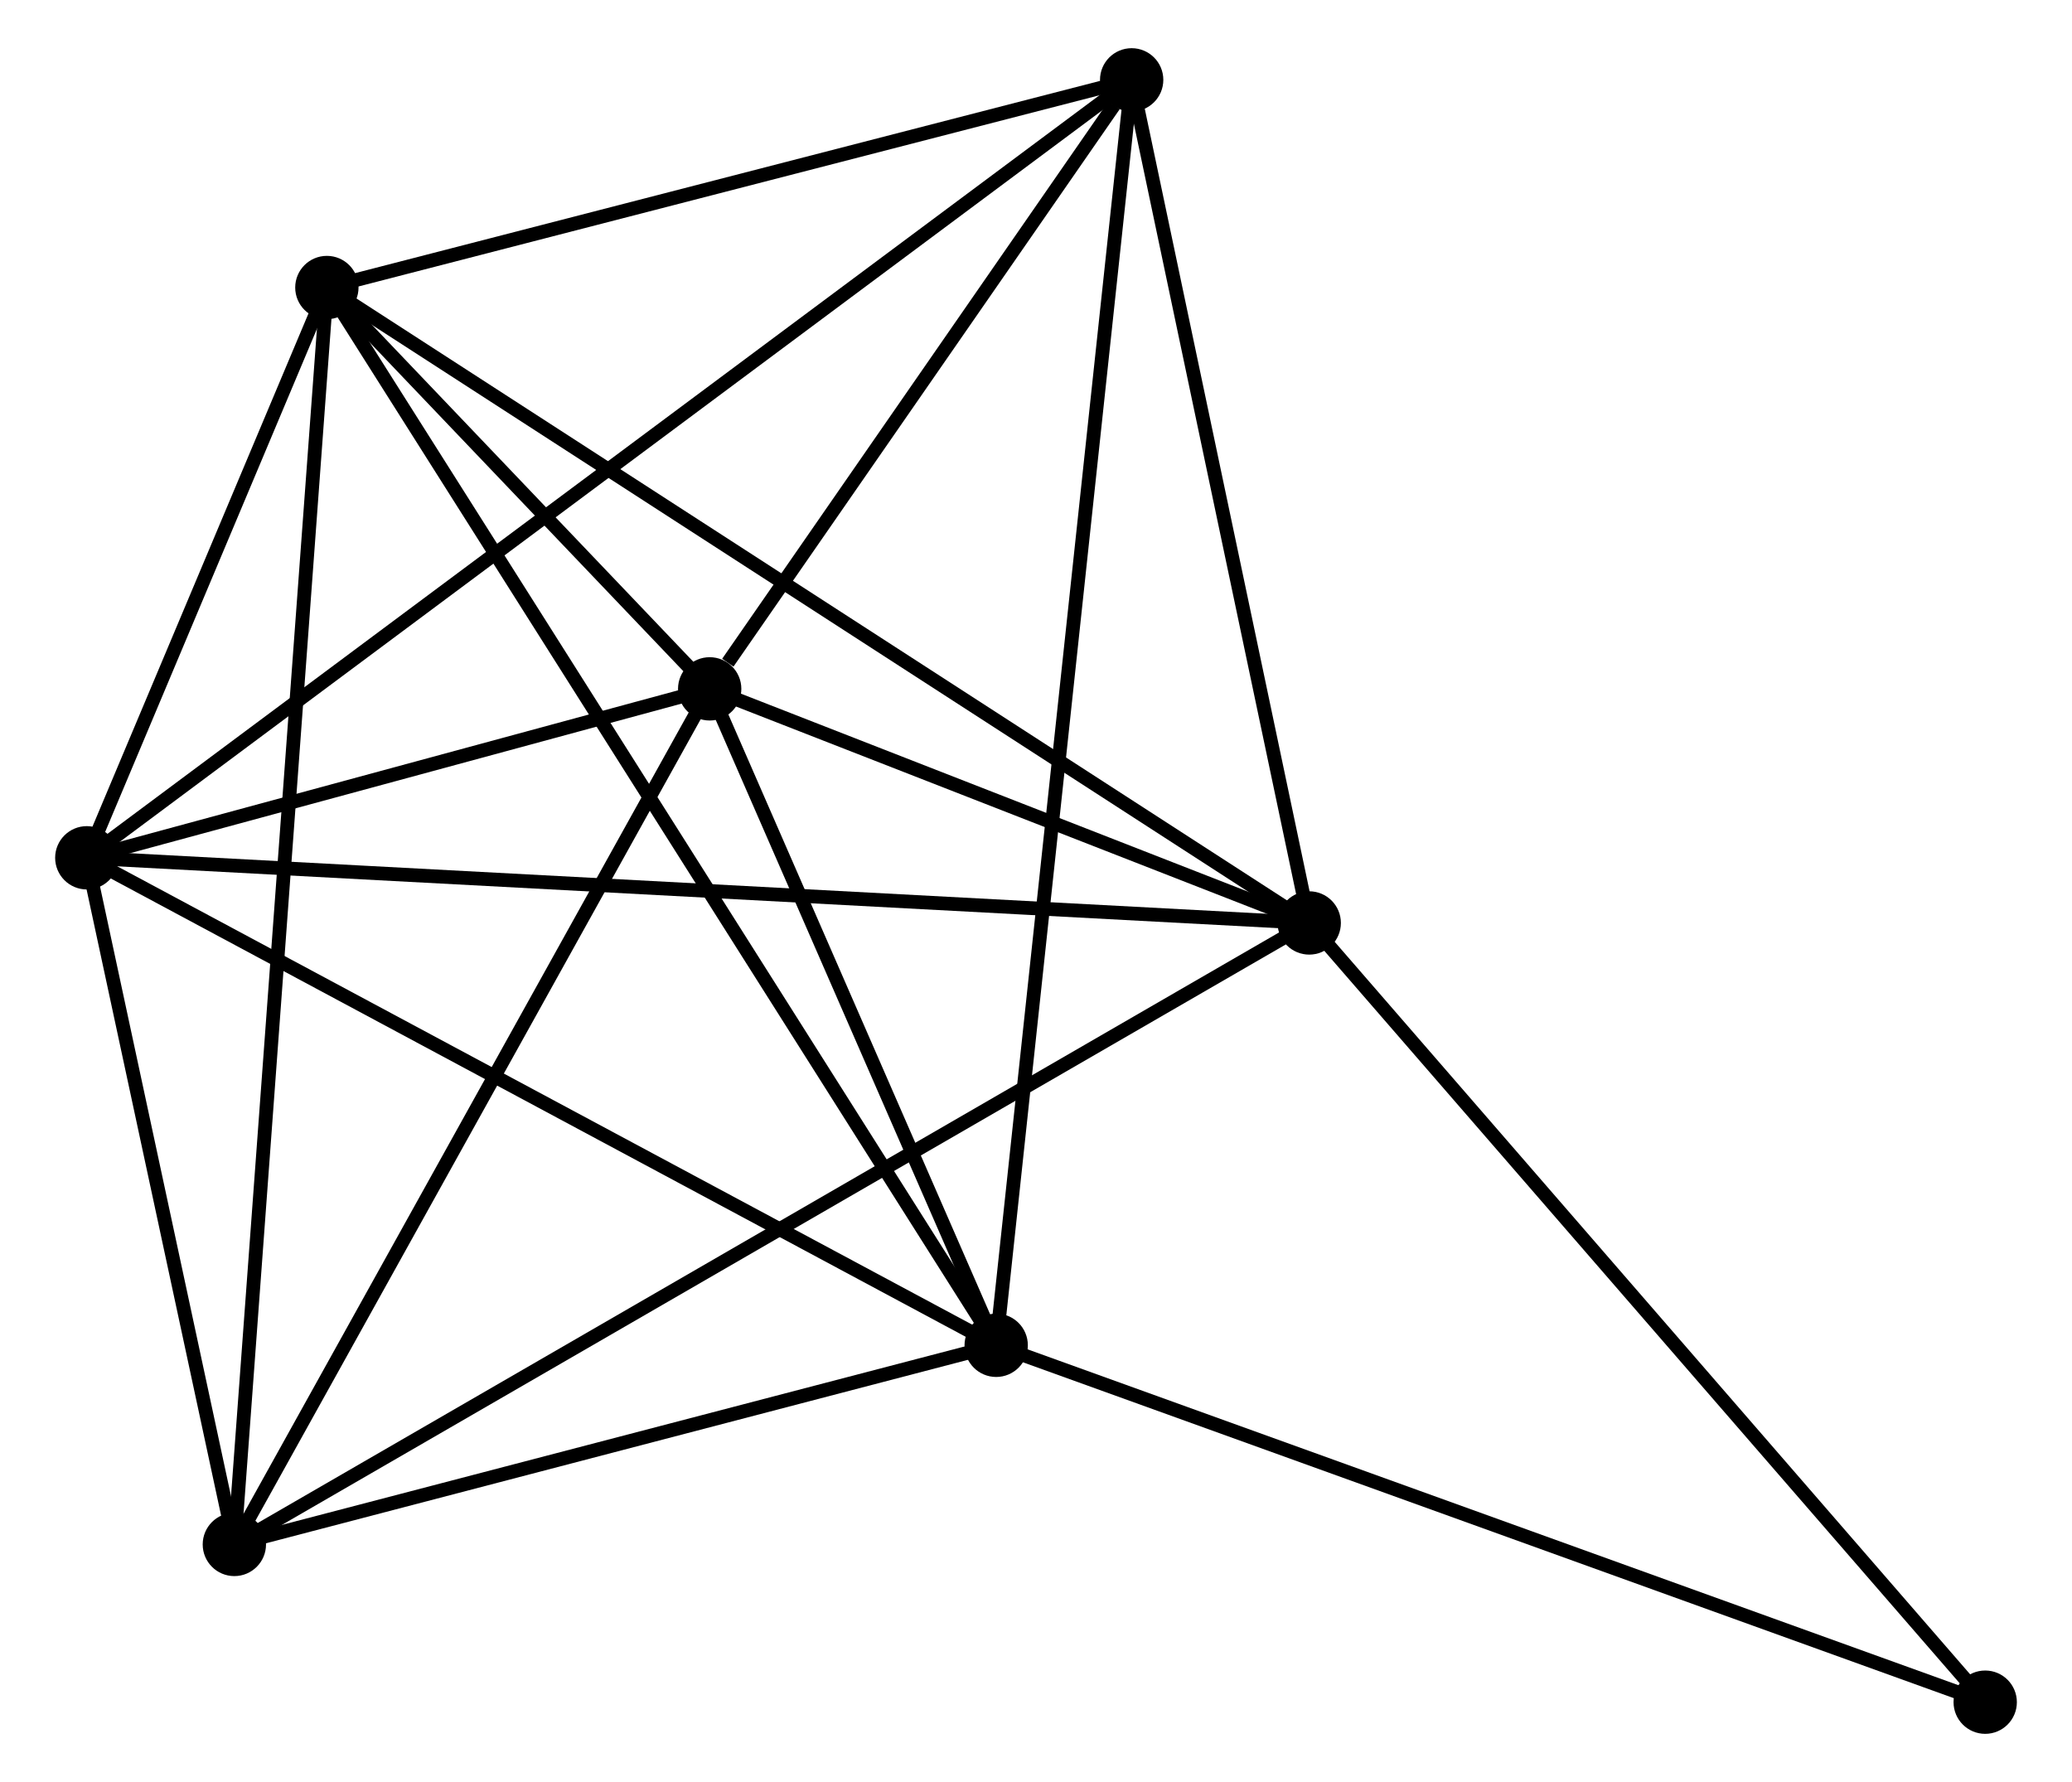 <?xml version="1.0" encoding="UTF-8" standalone="no"?>
<!DOCTYPE svg PUBLIC "-//W3C//DTD SVG 1.1//EN"
 "http://www.w3.org/Graphics/SVG/1.1/DTD/svg11.dtd">
<!-- Generated by graphviz version 2.36.0 (20140111.2315)
 -->
<!-- Title: %3 Pages: 1 -->
<svg width="150pt" height="129pt"
 viewBox="0.00 0.00 149.50 129.44" xmlns="http://www.w3.org/2000/svg" xmlns:xlink="http://www.w3.org/1999/xlink">
<g id="graph0" class="graph" transform="scale(1 1) rotate(0) translate(4 125.442)">
<title>%3</title>
<!-- 0 -->
<g id="node1" class="node"><title>0</title>
<ellipse fill="black" stroke="black" cx="1.8" cy="-63.134" rx="1.8" ry="1.8"/>
</g>
<!-- 1 -->
<g id="node2" class="node"><title>1</title>
<ellipse fill="black" stroke="black" cx="90.597" cy="-58.401" rx="1.8" ry="1.8"/>
</g>
<!-- 0&#45;&#45;1 -->
<g id="edge1" class="edge"><title>0&#45;&#45;1</title>
<path fill="none" stroke="black" d="M3.655,-63.035C15.211,-62.419 77.226,-59.114 88.752,-58.5"/>
</g>
<!-- 2 -->
<g id="node3" class="node"><title>2</title>
<ellipse fill="black" stroke="black" cx="67.858" cy="-27.722" rx="1.8" ry="1.8"/>
</g>
<!-- 0&#45;&#45;2 -->
<g id="edge2" class="edge"><title>0&#45;&#45;2</title>
<path fill="none" stroke="black" d="M3.433,-62.258C12.493,-57.402 56.517,-33.801 66.039,-28.696"/>
</g>
<!-- 3 -->
<g id="node4" class="node"><title>3</title>
<ellipse fill="black" stroke="black" cx="19.238" cy="-104.557" rx="1.8" ry="1.8"/>
</g>
<!-- 0&#45;&#45;3 -->
<g id="edge3" class="edge"><title>0&#45;&#45;3</title>
<path fill="none" stroke="black" d="M2.549,-64.914C5.418,-71.728 15.681,-96.108 18.511,-102.83"/>
</g>
<!-- 4 -->
<g id="node5" class="node"><title>4</title>
<ellipse fill="black" stroke="black" cx="47.046" cy="-75.405" rx="1.8" ry="1.8"/>
</g>
<!-- 0&#45;&#45;4 -->
<g id="edge4" class="edge"><title>0&#45;&#45;4</title>
<path fill="none" stroke="black" d="M3.744,-63.661C11.187,-65.68 37.817,-72.902 45.16,-74.893"/>
</g>
<!-- 5 -->
<g id="node6" class="node"><title>5</title>
<ellipse fill="black" stroke="black" cx="77.699" cy="-119.642" rx="1.8" ry="1.8"/>
</g>
<!-- 0&#45;&#45;5 -->
<g id="edge5" class="edge"><title>0&#45;&#45;5</title>
<path fill="none" stroke="black" d="M3.385,-64.314C13.263,-71.668 66.27,-111.133 76.122,-118.468"/>
</g>
<!-- 6 -->
<g id="node7" class="node"><title>6</title>
<ellipse fill="black" stroke="black" cx="12.518" cy="-13.258" rx="1.8" ry="1.8"/>
</g>
<!-- 0&#45;&#45;6 -->
<g id="edge6" class="edge"><title>0&#45;&#45;6</title>
<path fill="none" stroke="black" d="M2.261,-60.991C4.024,-52.787 10.332,-23.431 12.071,-15.337"/>
</g>
<!-- 1&#45;&#45;3 -->
<g id="edge7" class="edge"><title>1&#45;&#45;3</title>
<path fill="none" stroke="black" d="M88.833,-59.542C78.96,-65.928 30.651,-97.175 20.94,-103.456"/>
</g>
<!-- 1&#45;&#45;4 -->
<g id="edge8" class="edge"><title>1&#45;&#45;4</title>
<path fill="none" stroke="black" d="M88.725,-59.132C81.562,-61.929 55.93,-71.937 48.862,-74.696"/>
</g>
<!-- 1&#45;&#45;5 -->
<g id="edge9" class="edge"><title>1&#45;&#45;5</title>
<path fill="none" stroke="black" d="M90.225,-60.168C88.374,-68.954 80.172,-107.899 78.15,-117.498"/>
</g>
<!-- 1&#45;&#45;6 -->
<g id="edge10" class="edge"><title>1&#45;&#45;6</title>
<path fill="none" stroke="black" d="M88.966,-57.458C78.805,-51.583 24.275,-20.055 14.14,-14.195"/>
</g>
<!-- 7 -->
<g id="node8" class="node"><title>7</title>
<ellipse fill="black" stroke="black" cx="139.701" cy="-1.8" rx="1.8" ry="1.8"/>
</g>
<!-- 1&#45;&#45;7 -->
<g id="edge11" class="edge"><title>1&#45;&#45;7</title>
<path fill="none" stroke="black" d="M91.811,-57.002C98.545,-49.239 131.271,-11.517 138.349,-3.358"/>
</g>
<!-- 2&#45;&#45;3 -->
<g id="edge12" class="edge"><title>2&#45;&#45;3</title>
<path fill="none" stroke="black" d="M66.842,-29.326C60.515,-39.326 26.559,-92.987 20.248,-102.961"/>
</g>
<!-- 2&#45;&#45;4 -->
<g id="edge13" class="edge"><title>2&#45;&#45;4</title>
<path fill="none" stroke="black" d="M66.963,-29.77C63.54,-37.614 51.291,-65.679 47.914,-73.417"/>
</g>
<!-- 2&#45;&#45;5 -->
<g id="edge14" class="edge"><title>2&#45;&#45;5</title>
<path fill="none" stroke="black" d="M68.063,-29.642C69.344,-41.604 76.217,-105.801 77.494,-117.732"/>
</g>
<!-- 2&#45;&#45;6 -->
<g id="edge15" class="edge"><title>2&#45;&#45;6</title>
<path fill="none" stroke="black" d="M66.016,-27.24C57.614,-25.044 22.956,-15.986 14.423,-13.756"/>
</g>
<!-- 2&#45;&#45;7 -->
<g id="edge16" class="edge"><title>2&#45;&#45;7</title>
<path fill="none" stroke="black" d="M69.633,-27.081C79.573,-23.494 128.21,-5.946 137.987,-2.418"/>
</g>
<!-- 3&#45;&#45;4 -->
<g id="edge17" class="edge"><title>3&#45;&#45;4</title>
<path fill="none" stroke="black" d="M20.733,-102.99C25.607,-97.881 40.989,-81.755 45.677,-76.841"/>
</g>
<!-- 3&#45;&#45;5 -->
<g id="edge18" class="edge"><title>3&#45;&#45;5</title>
<path fill="none" stroke="black" d="M21.183,-105.059C30.059,-107.349 66.672,-116.797 75.686,-119.123"/>
</g>
<!-- 3&#45;&#45;6 -->
<g id="edge19" class="edge"><title>3&#45;&#45;6</title>
<path fill="none" stroke="black" d="M19.098,-102.65C18.223,-90.769 13.53,-27.005 12.658,-15.154"/>
</g>
<!-- 4&#45;&#45;5 -->
<g id="edge20" class="edge"><title>4&#45;&#45;5</title>
<path fill="none" stroke="black" d="M48.364,-77.306C53.406,-84.582 71.446,-110.619 76.421,-117.797"/>
</g>
<!-- 4&#45;&#45;6 -->
<g id="edge21" class="edge"><title>4&#45;&#45;6</title>
<path fill="none" stroke="black" d="M46.05,-73.612C41.008,-64.537 18.349,-23.753 13.453,-14.94"/>
</g>
</g>
</svg>

